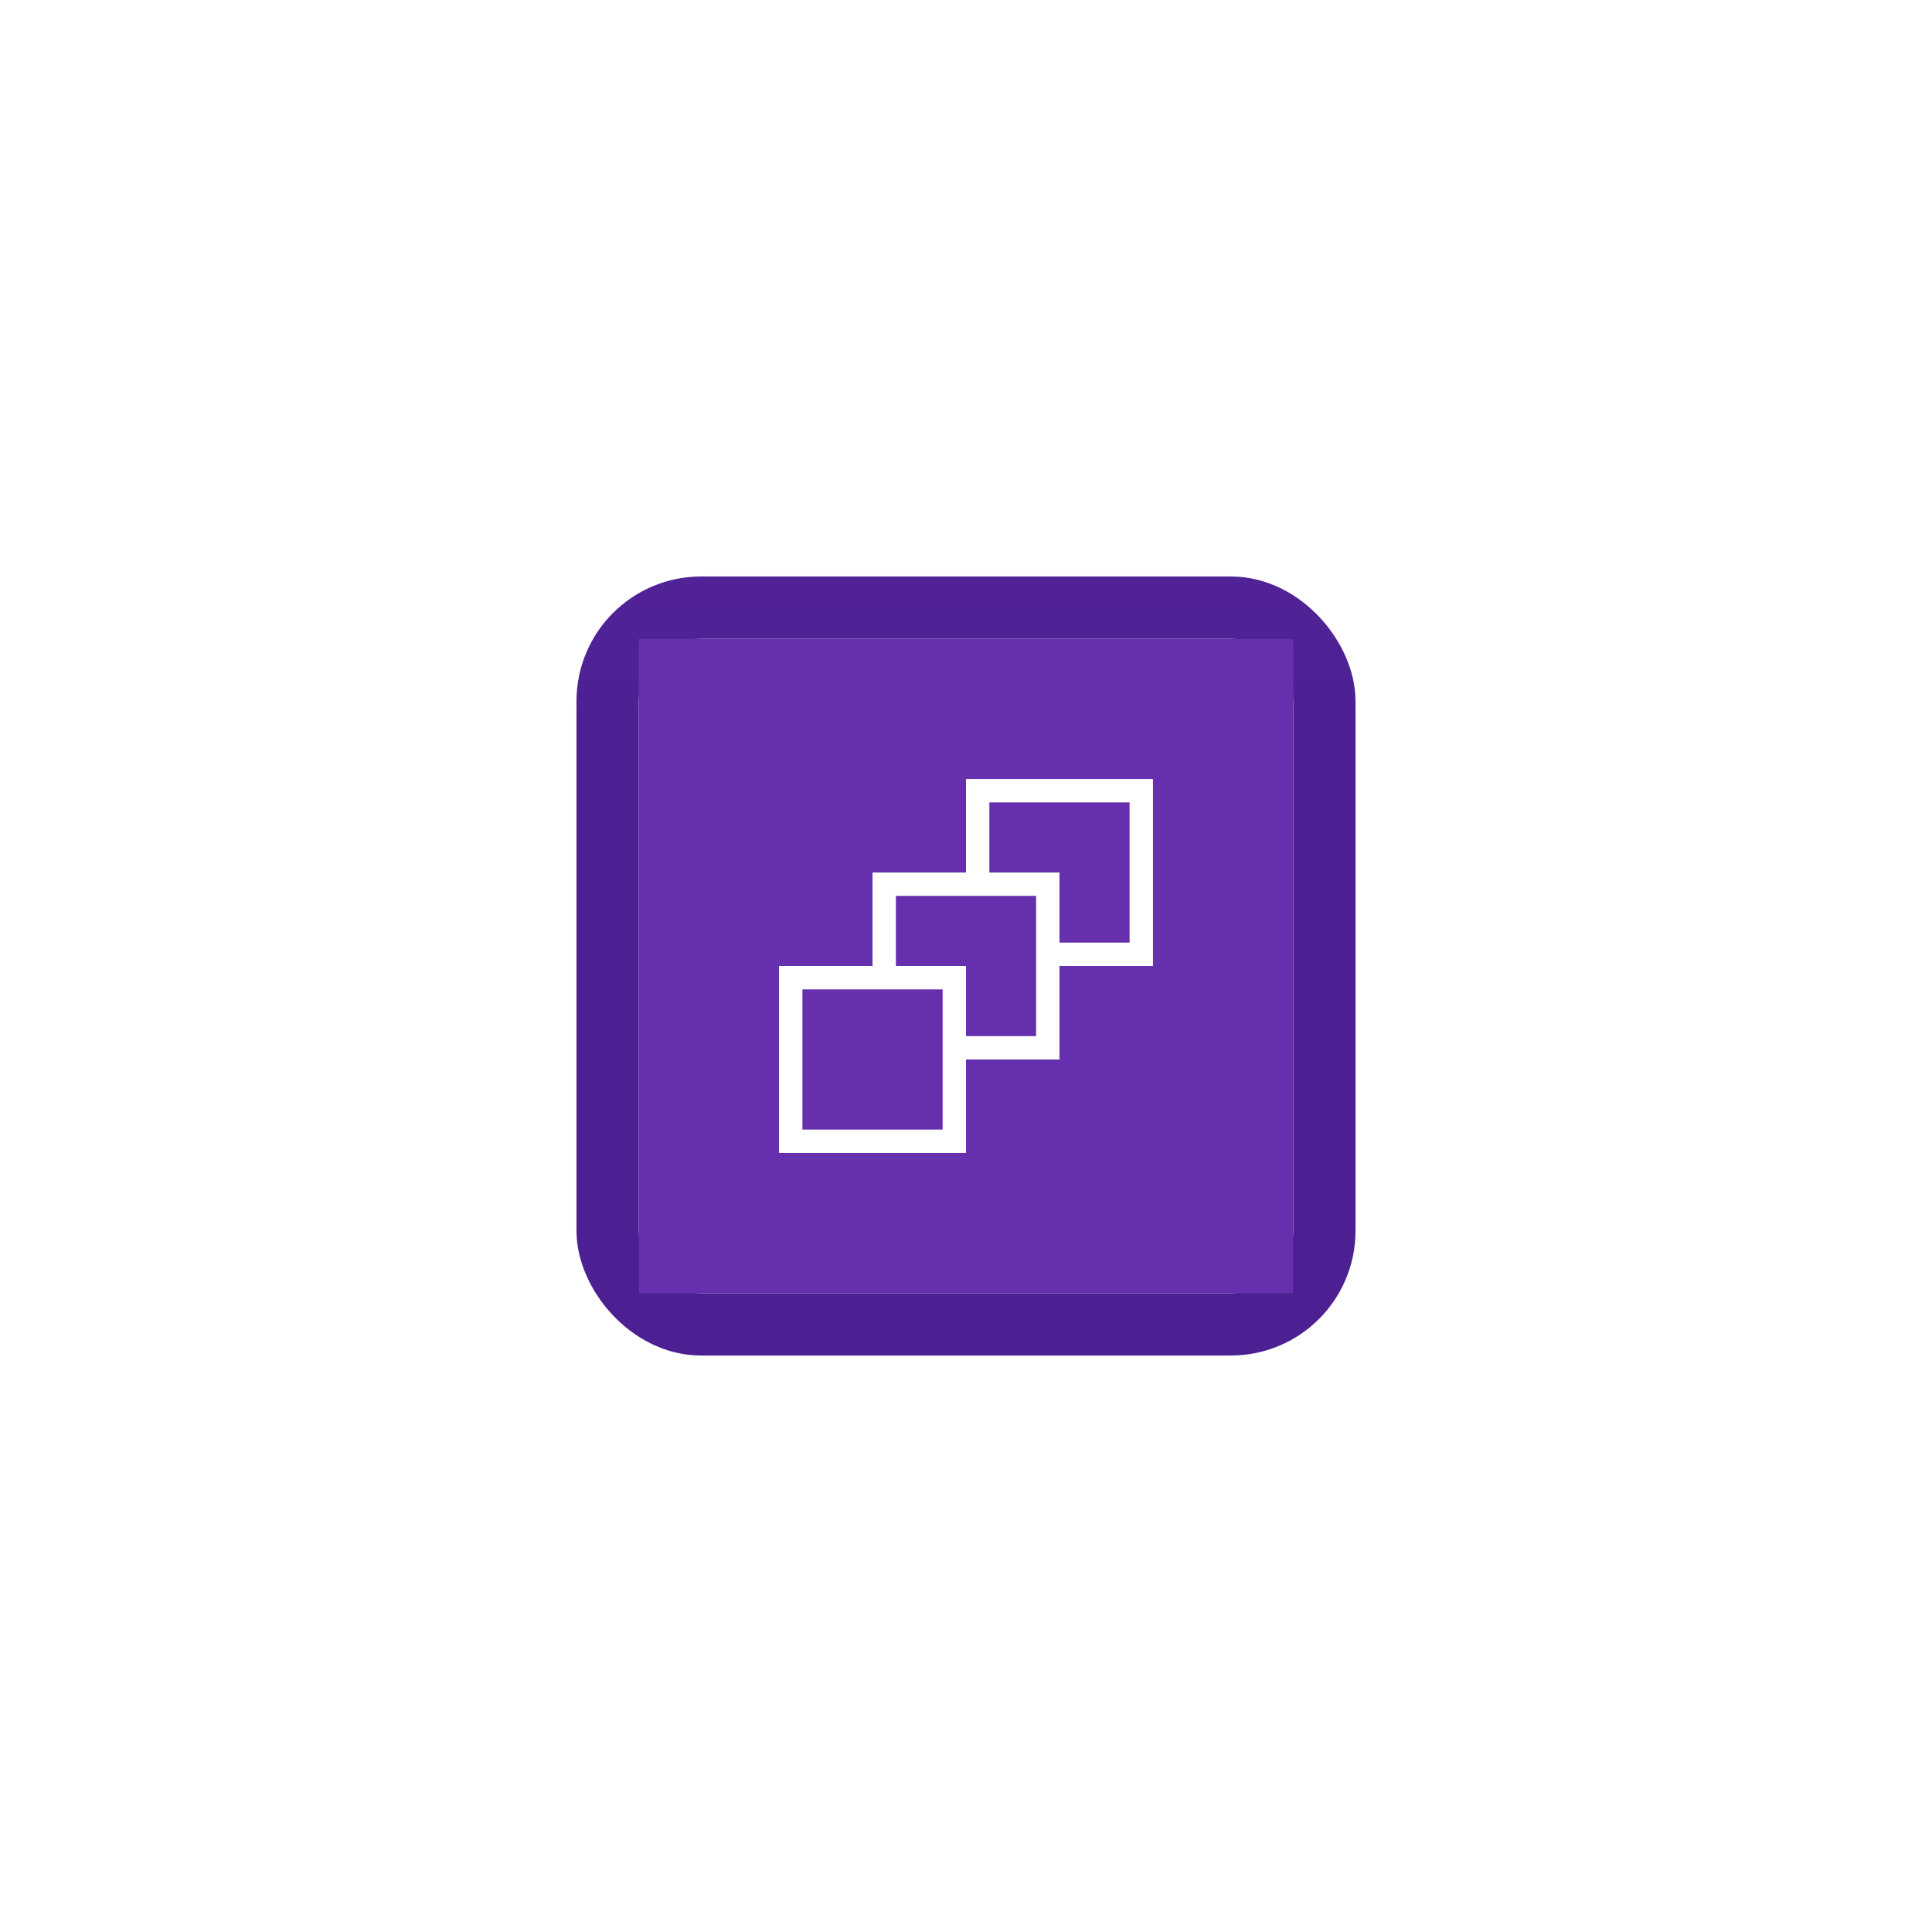 <svg width="124" height="124" viewBox="0 0 124 124" fill="none" xmlns="http://www.w3.org/2000/svg">
<g filter="url(#filter0_d_4_401)">
<rect x="39" y="39" width="46" height="46" rx="6" stroke="url(#paint0_linear_4_401)" stroke-width="4"/>
<rect width="42" height="42" transform="translate(41 41)" fill="#662FAD"/>
<g clip-path="url(#clip0_4_401)">
<path d="M74 62H68V68H62V74H50V62H56V56H62V50H74V62ZM60.5 63.5H51.5V72.5H60.5V63.5ZM66.5 57.5H57.5V62H62V66.5H66.5V57.5ZM72.5 51.5H63.5V56H68V60.5H72.5V51.5Z" fill="white"/>
</g>
</g>
<defs>
<filter id="filter0_d_4_401" x="0.545" y="0.545" width="122.909" height="122.909" filterUnits="userSpaceOnUse" color-interpolation-filters="sRGB">
<feFlood flood-opacity="0" result="BackgroundImageFix"/>
<feColorMatrix in="SourceAlpha" type="matrix" values="0 0 0 0 0 0 0 0 0 0 0 0 0 0 0 0 0 0 127 0" result="hardAlpha"/>
<feOffset/>
<feGaussianBlur stdDeviation="18.227"/>
<feColorMatrix type="matrix" values="0 0 0 0 0.584 0 0 0 0 0.145 0 0 0 0 0.788 0 0 0 0.75 0"/>
<feBlend mode="normal" in2="BackgroundImageFix" result="effect1_dropShadow_4_401"/>
<feBlend mode="normal" in="SourceGraphic" in2="effect1_dropShadow_4_401" result="shape"/>
</filter>
<linearGradient id="paint0_linear_4_401" x1="62" y1="-9.881" x2="62" y2="103.659" gradientUnits="userSpaceOnUse">
<stop stop-color="#662FAD"/>
<stop offset="0.5" stop-color="#4C2092"/>
</linearGradient>
<clipPath id="clip0_4_401">
<rect width="24" height="24" fill="white" transform="translate(50 50)"/>
</clipPath>
</defs>
</svg>
